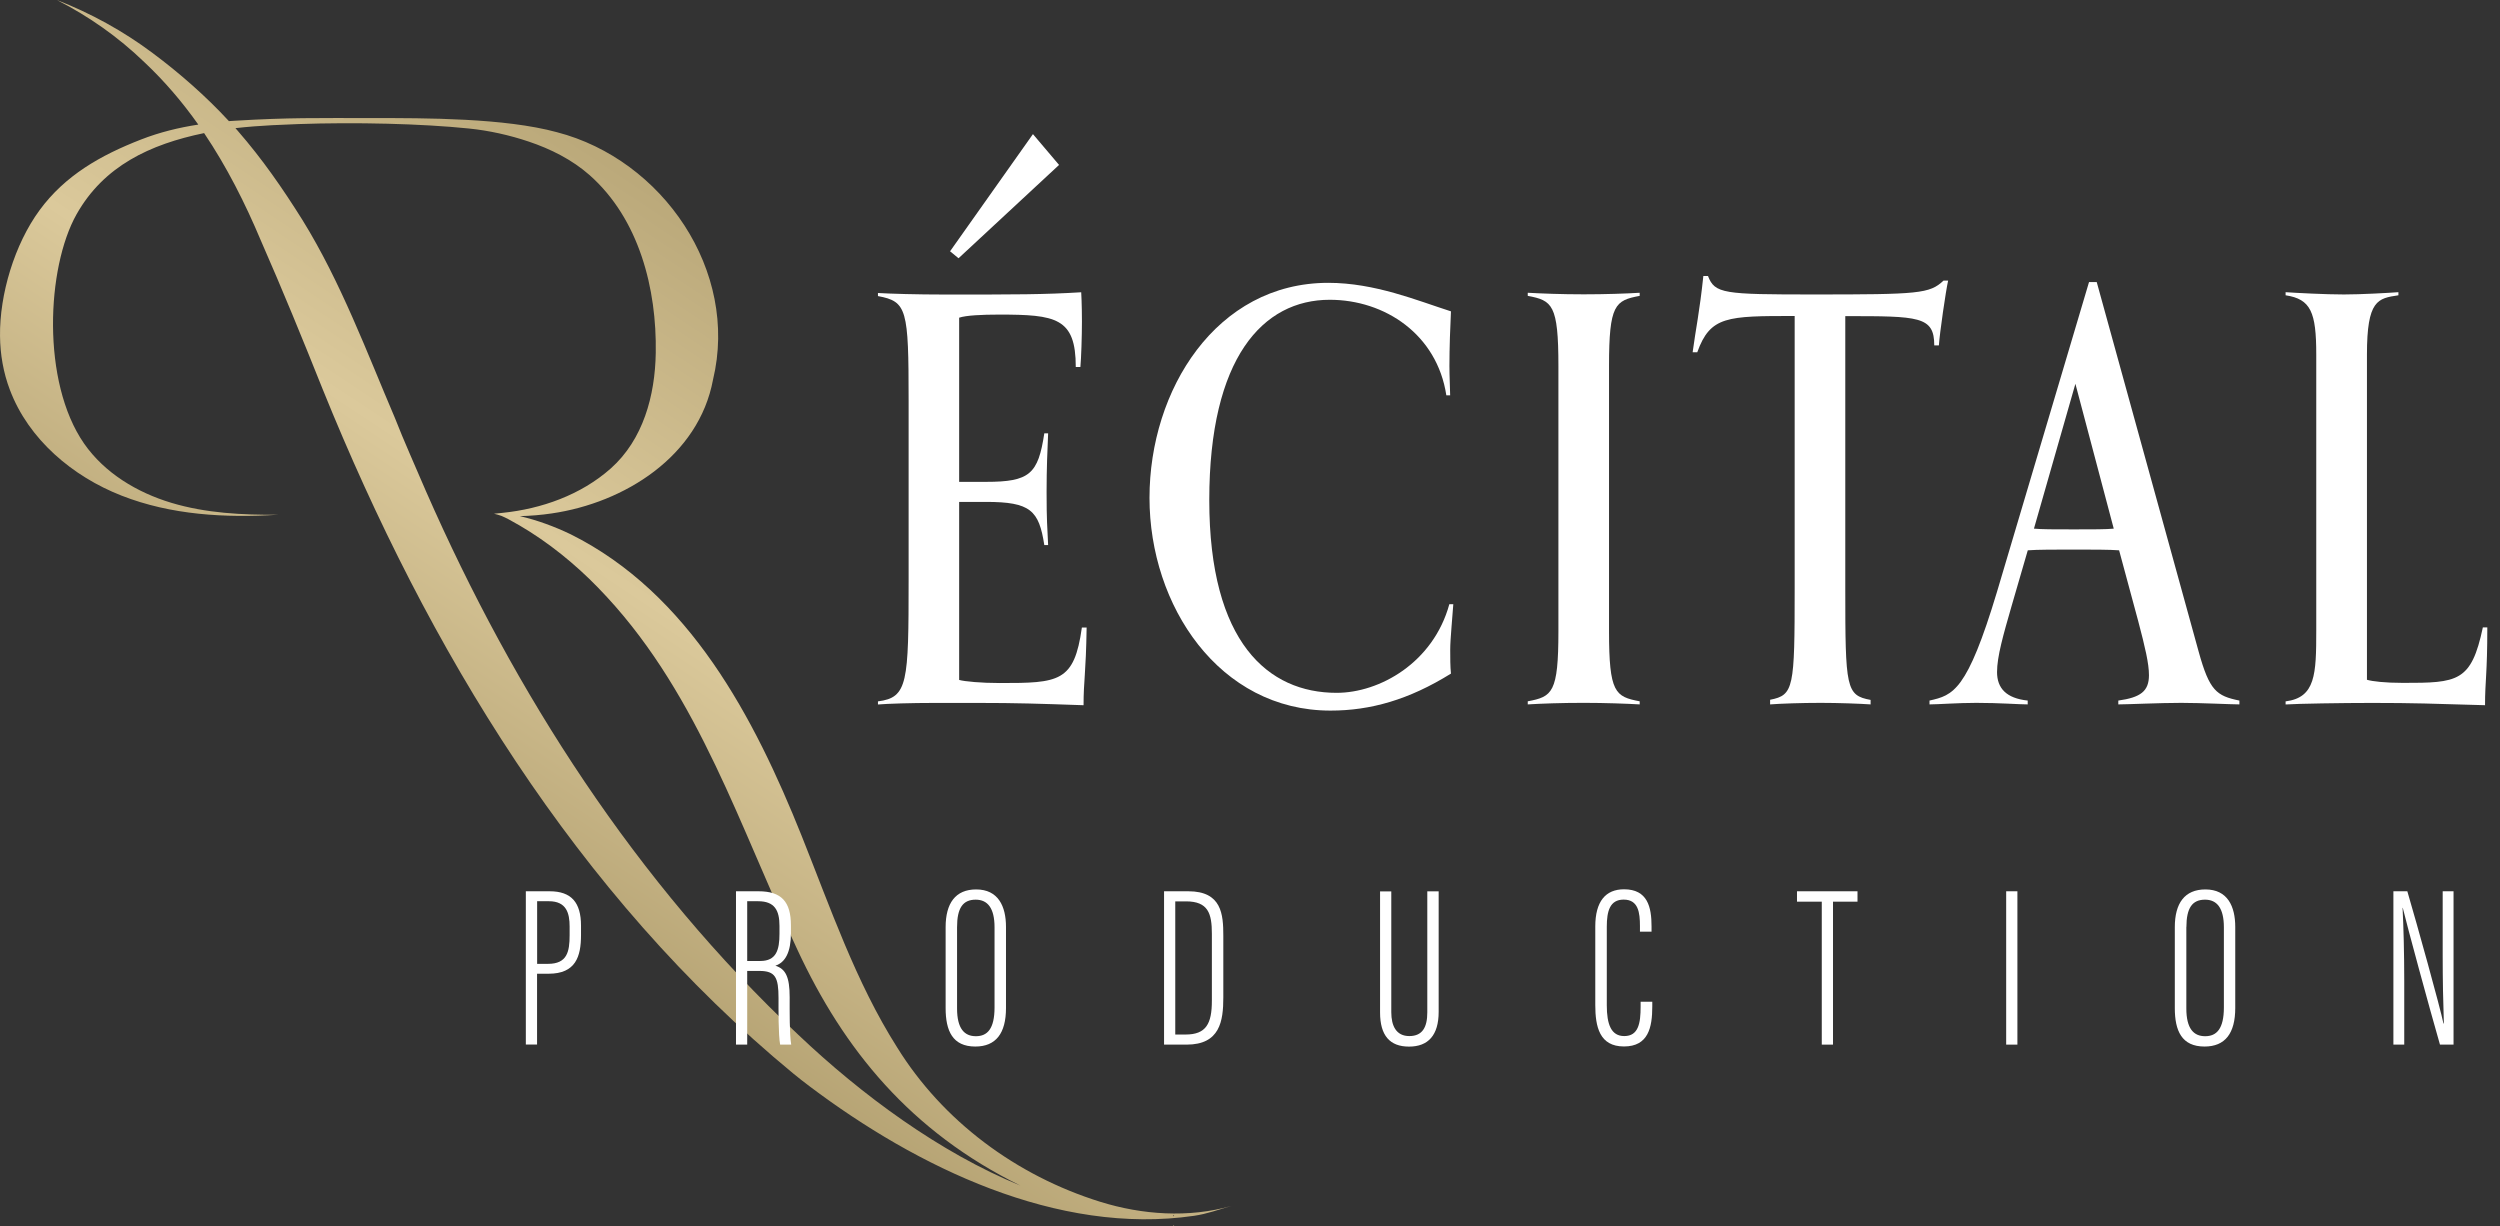 <svg width="159" height="78" viewBox="0 0 159 78" fill="none" xmlns="http://www.w3.org/2000/svg">
<rect x="0" y="0" width="159" height="78" fill="#333333" stroke="none"/>
<path d="M74.599 77.987L74.644 78C74.709 77.861 74.657 77.913 74.599 77.987Z" fill="url(#paint0_linear_328_271)"/>
<path d="M0.001 21.373C0.014 22.54 0.211 23.696 0.629 24.795C1.815 27.942 4.612 30.304 7.742 31.526C10.875 32.754 14.323 32.949 17.68 32.738C15.398 32.754 13.088 32.638 10.901 31.98C8.717 31.325 6.646 30.081 5.344 28.204C2.629 24.283 2.962 17.033 4.861 13.644C6.595 10.558 9.534 9.178 12.981 8.465C14.417 10.597 15.586 12.908 16.594 15.306C17.968 18.433 19.261 21.596 20.531 24.776C27.209 41.268 36.642 56.895 50.452 68.276C50.802 68.562 51.152 68.837 51.508 69.103C58.297 74.213 67.24 78.595 75.943 77.325C76.779 77.205 77.521 76.923 78.321 76.696C75.6 77.474 72.635 77.263 69.971 76.433C64.631 74.768 59.959 71.3 57.052 66.604C54.421 62.456 52.807 57.712 50.98 53.148C47.976 45.649 43.845 37.742 36.292 33.979C35.255 33.483 34.169 33.082 33.061 32.826C33.742 32.809 34.419 32.754 35.09 32.654C39.72 31.98 44.441 29.024 45.348 24.147C47.011 17.234 42.147 10.15 35.417 8.407C32.089 7.502 27.083 7.509 23.664 7.509C20.194 7.509 18.347 7.473 14.974 7.677C14.838 7.684 14.698 7.694 14.559 7.703C13.108 6.128 11.4 4.631 9.712 3.377C7.845 1.977 5.778 0.843 3.614 0C5.655 1.037 7.541 2.369 9.187 3.96C10.48 5.176 11.607 6.504 12.612 7.924C11.364 8.115 10.139 8.416 8.963 8.876C6.4 9.875 4.142 11.152 2.515 13.371C0.924 15.54 -0.029 18.715 0.001 21.373ZM74.598 77.338C74.657 77.263 74.709 77.211 74.644 77.35L74.598 77.338ZM14.967 8.151C15.752 8.06 16.536 8.005 17.304 7.963C17.861 7.933 18.418 7.911 18.973 7.891C22.589 7.765 26.798 7.862 29.824 8.173C31.114 8.306 32.394 8.591 33.622 9.003C35.018 9.47 36.392 10.16 37.5 11.139C40.653 13.929 41.778 18.372 41.706 22.455C41.661 25.158 40.909 27.958 38.842 29.796C36.95 31.474 34.441 32.365 31.956 32.618L31.418 32.673C31.577 32.715 31.739 32.751 31.898 32.813C32.047 32.874 32.193 32.949 32.339 33.023C32.812 33.276 33.272 33.548 33.725 33.834C34.176 34.122 34.617 34.427 35.044 34.744C35.475 35.062 35.893 35.399 36.301 35.746C36.71 36.092 37.102 36.455 37.487 36.825C37.873 37.197 38.239 37.58 38.602 37.972C44.48 44.334 47.085 52.682 50.711 60.395C53.66 66.74 57.891 71.958 64.903 75.406C59.764 73.299 54.803 69.638 50.769 65.81C40.465 56.13 32.731 44.1 27.086 31.228C26.477 29.802 25.673 28.013 25.113 26.574C23.318 22.371 21.685 17.954 19.238 13.994C17.971 11.975 16.691 10.124 15.123 8.322C15.074 8.267 15.023 8.209 14.974 8.151H14.967Z" fill="url(#paint1_linear_328_271)"/>
<path d="M69.11 39.902C69.063 42.892 68.914 43.286 68.914 44.852C66.036 44.753 64.669 44.706 62.182 44.706H59.449C57.937 44.706 56.472 44.753 55.838 44.805V44.608C57.741 44.364 57.788 43.431 57.788 36.865V25.496C57.788 19.661 57.69 19.174 55.838 18.831V18.635C56.617 18.682 58.278 18.733 60.13 18.733C64.618 18.733 66.423 18.733 68.765 18.588C68.765 18.588 68.811 19.37 68.811 20.448C68.811 21.381 68.765 22.801 68.713 23.34H68.419C68.419 20.205 67.151 20.008 63.54 20.008C62.467 20.008 61.441 20.055 61.002 20.205V30.646H62.709C65.49 30.646 66.026 30.154 66.418 27.558H66.661C66.614 28.636 66.563 29.812 66.563 31.284C66.563 33.196 66.609 33.44 66.661 34.667H66.418C66.078 32.46 65.541 31.921 62.709 31.921H61.002V43.244C61.343 43.342 62.416 43.441 63.587 43.441C67.342 43.441 68.322 43.394 68.807 39.912H69.1L69.11 39.902ZM60.96 16.423L60.424 15.982L65.695 8.53L67.356 10.489L60.965 16.423H60.96Z" fill="white"/>
<path d="M92.43 38.431C92.384 39.167 92.234 40.638 92.234 41.322C92.234 41.815 92.234 42.4 92.281 42.841C89.599 44.509 87.159 45.194 84.621 45.194C77.544 45.194 73.108 38.529 73.108 31.663C73.108 24.797 77.353 17.988 84.477 17.988C87.453 17.988 90.135 19.117 92.281 19.802C92.234 20.734 92.183 22.154 92.183 23.284C92.183 23.874 92.23 24.901 92.23 25.144H91.987C91.4 21.273 88.083 19.066 84.57 19.066C80.325 19.066 76.91 22.74 76.91 31.809C76.91 40.877 80.665 44.064 85.008 44.064C87.742 44.064 91.157 42.152 92.178 38.426H92.421L92.43 38.431Z" fill="white"/>
<path d="M104.284 44.8C103.454 44.753 102.087 44.701 100.725 44.701C99.26 44.701 98.043 44.748 97.165 44.8V44.603C98.728 44.308 99.115 44.064 99.115 40.141V23.279C99.115 19.356 98.724 19.113 97.165 18.817V18.62C98.043 18.667 99.265 18.719 100.725 18.719C102.092 18.719 103.459 18.672 104.284 18.62V18.817C102.722 19.113 102.334 19.356 102.334 23.279V40.141C102.334 44.064 102.726 44.308 104.284 44.603V44.8Z" fill="white"/>
<path d="M118.97 44.8C118.289 44.753 116.922 44.702 115.797 44.702C114.58 44.702 113.26 44.748 112.579 44.8V44.505C114.09 44.209 114.141 43.769 114.141 37.4V20.097C109.85 20.097 108.777 20.097 107.946 22.403H107.652C107.848 20.931 108.091 19.853 108.333 17.552H108.627C109.066 18.681 109.602 18.728 115.359 18.728C122.044 18.728 122.725 18.681 123.607 17.847H123.901C123.756 18.485 123.364 21.18 123.313 21.967H123.019C123.019 20.106 122.044 20.106 117.36 20.106V37.409C117.36 43.783 117.407 44.224 118.97 44.514V44.809V44.8Z" fill="white"/>
<path d="M142.435 44.8C141.898 44.8 139.995 44.702 138.726 44.702C137.359 44.702 135.311 44.8 134.724 44.8V44.556C136.137 44.359 136.674 43.966 136.674 42.939C136.674 42.203 136.431 41.172 135.992 39.509L134.775 35C134.187 34.953 133.016 34.953 131.897 34.953C130.777 34.953 129.555 34.953 128.967 35L127.941 38.529C127.404 40.39 127.012 41.763 127.012 42.742C127.012 43.773 127.6 44.411 128.962 44.556V44.8C128.374 44.8 127.204 44.702 125.692 44.702C124.521 44.702 123.252 44.8 122.716 44.8V44.556C124.227 44.214 125.104 43.966 127.008 37.644L132.862 17.941H133.352L139.841 41.468C140.522 43.919 140.965 44.261 142.426 44.556V44.8H142.435ZM131.995 24.409L129.359 33.622C129.849 33.669 130.674 33.669 131.897 33.669C133.119 33.669 133.945 33.669 134.434 33.622L131.995 24.409Z" fill="white"/>
<path d="M158.193 39.902C158.193 42.892 158.048 43.286 158.048 44.851C154.732 44.753 153.463 44.706 150.878 44.706C148.928 44.706 146.143 44.753 145.364 44.804V44.608C147.268 44.364 147.314 42.892 147.314 40.099V22.553C147.314 19.858 146.974 19.024 145.364 18.78V18.583C146.045 18.63 147.902 18.728 149.073 18.728C150.146 18.728 151.905 18.63 152.539 18.583V18.78C151.224 18.977 150.538 19.075 150.538 22.553V43.234C150.878 43.333 151.662 43.431 152.833 43.431C156.299 43.431 157.176 43.385 157.909 39.902H158.202H158.193Z" fill="white"/>
<path d="M33.448 56.685H34.959C36.336 56.685 36.952 57.397 36.952 58.869V59.474C36.952 60.842 36.611 61.929 34.894 61.929H34.157V66.433H33.443V56.68L33.448 56.685ZM34.162 61.301H34.852C36.07 61.301 36.228 60.533 36.228 59.478V58.925C36.228 58.082 36.028 57.318 34.913 57.318H34.162V61.306V61.301Z" fill="white"/>
<path d="M47.522 61.751V66.438H46.809V56.685H48.245C49.692 56.685 50.303 57.341 50.303 58.855V59.352C50.303 60.556 49.944 61.212 49.314 61.419C49.962 61.62 50.223 62.126 50.223 63.42C50.223 64.263 50.209 65.805 50.321 66.438H49.617C49.5 65.819 49.514 64.151 49.514 63.485C49.514 62.168 49.318 61.751 48.297 61.751H47.522ZM47.522 61.118H48.357C49.37 61.118 49.575 60.42 49.575 59.389V58.888C49.575 57.904 49.272 57.318 48.217 57.318H47.522V61.118Z" fill="white"/>
<path d="M63.981 58.949V64.113C63.981 65.721 63.337 66.56 62.031 66.56C60.58 66.56 60.142 65.557 60.142 64.118V58.963C60.142 57.453 60.762 56.568 62.082 56.568C63.491 56.568 63.981 57.641 63.981 58.953V58.949ZM60.869 58.967V64.137C60.869 65.43 61.34 65.903 62.068 65.903C62.796 65.903 63.253 65.435 63.253 64.071V58.977C63.253 57.763 62.819 57.219 62.054 57.219C61.242 57.219 60.869 57.744 60.869 58.967Z" fill="white"/>
<path d="M74.034 56.685H75.578C77.7 56.685 77.803 58.147 77.803 59.516V63.443C77.803 64.943 77.588 66.438 75.471 66.438H74.034V56.685ZM74.747 65.796H75.405C76.711 65.796 77.075 65.107 77.075 63.645V59.385C77.075 58.1 76.842 57.327 75.428 57.327H74.747V65.796Z" fill="white"/>
<path d="M88.486 56.685V64.376C88.486 65.247 88.798 65.894 89.633 65.894C90.468 65.894 90.776 65.332 90.776 64.39V56.69H91.499V64.352C91.499 65.838 90.837 66.564 89.615 66.564C88.392 66.564 87.772 65.861 87.772 64.39V56.694H88.486V56.685Z" fill="white"/>
<path d="M105.085 63.72V64.015C105.085 65.341 104.837 66.555 103.284 66.555C101.731 66.555 101.46 65.308 101.46 63.916V58.925C101.46 57.327 102.118 56.559 103.289 56.559C104.786 56.559 105.038 57.688 105.038 58.911V59.253H104.301V58.902C104.301 58.044 104.203 57.215 103.265 57.215C102.388 57.215 102.192 57.946 102.192 58.939V63.935C102.192 65.149 102.468 65.894 103.303 65.894C104.208 65.894 104.343 65.074 104.343 64.024V63.71H105.085V63.72Z" fill="white"/>
<path d="M115.865 57.346H114.289V56.685H118.137V57.346H116.579V66.438H115.865V57.346Z" fill="white"/>
<path d="M128.307 56.685V66.438H127.593V56.685H128.307Z" fill="white"/>
<path d="M142.162 58.949V64.113C142.162 65.721 141.519 66.56 140.208 66.56C138.757 66.56 138.318 65.557 138.318 64.118V58.963C138.318 57.453 138.939 56.568 140.264 56.568C141.673 56.568 142.162 57.641 142.162 58.953V58.949ZM139.051 58.967V64.137C139.051 65.43 139.522 65.903 140.25 65.903C140.977 65.903 141.439 65.435 141.439 64.071V58.977C141.439 57.763 141.005 57.219 140.24 57.219C139.429 57.219 139.055 57.744 139.055 58.967H139.051Z" fill="white"/>
<path d="M152.22 66.438V56.685H153.106C153.722 58.785 155.206 64.104 155.402 65.093H155.43C155.383 63.706 155.355 62.332 155.355 60.753V56.685H156.045V66.438H155.182C154.52 64.146 153.06 58.77 152.817 57.739H152.803C152.864 58.911 152.91 60.631 152.91 62.393V66.438H152.215H152.22Z" fill="white"/>
<defs>
<linearGradient id="paint0_linear_328_271" x1="74.702" y1="77.823" x2="74.605" y2="78.198" gradientUnits="userSpaceOnUse">
<stop offset="0.2" stop-color="#BDA66B"/>
<stop offset="0.435" stop-color="#FFE7AB"/>
<stop offset="0.63" stop-color="#BDA66B"/>
<stop offset="1" stop-color="#574D31"/>
</linearGradient>
<linearGradient id="paint1_linear_328_271" x1="88.433" y1="-39.642" x2="-27.207" y2="134.613" gradientUnits="userSpaceOnUse">
<stop offset="0.2" stop-color="#938151"/>
<stop offset="0.435" stop-color="#DBC99B"/>
<stop offset="0.63" stop-color="#927F4E"/>
<stop offset="1" stop-color="#433A23"/>
</linearGradient>
</defs>
</svg>
